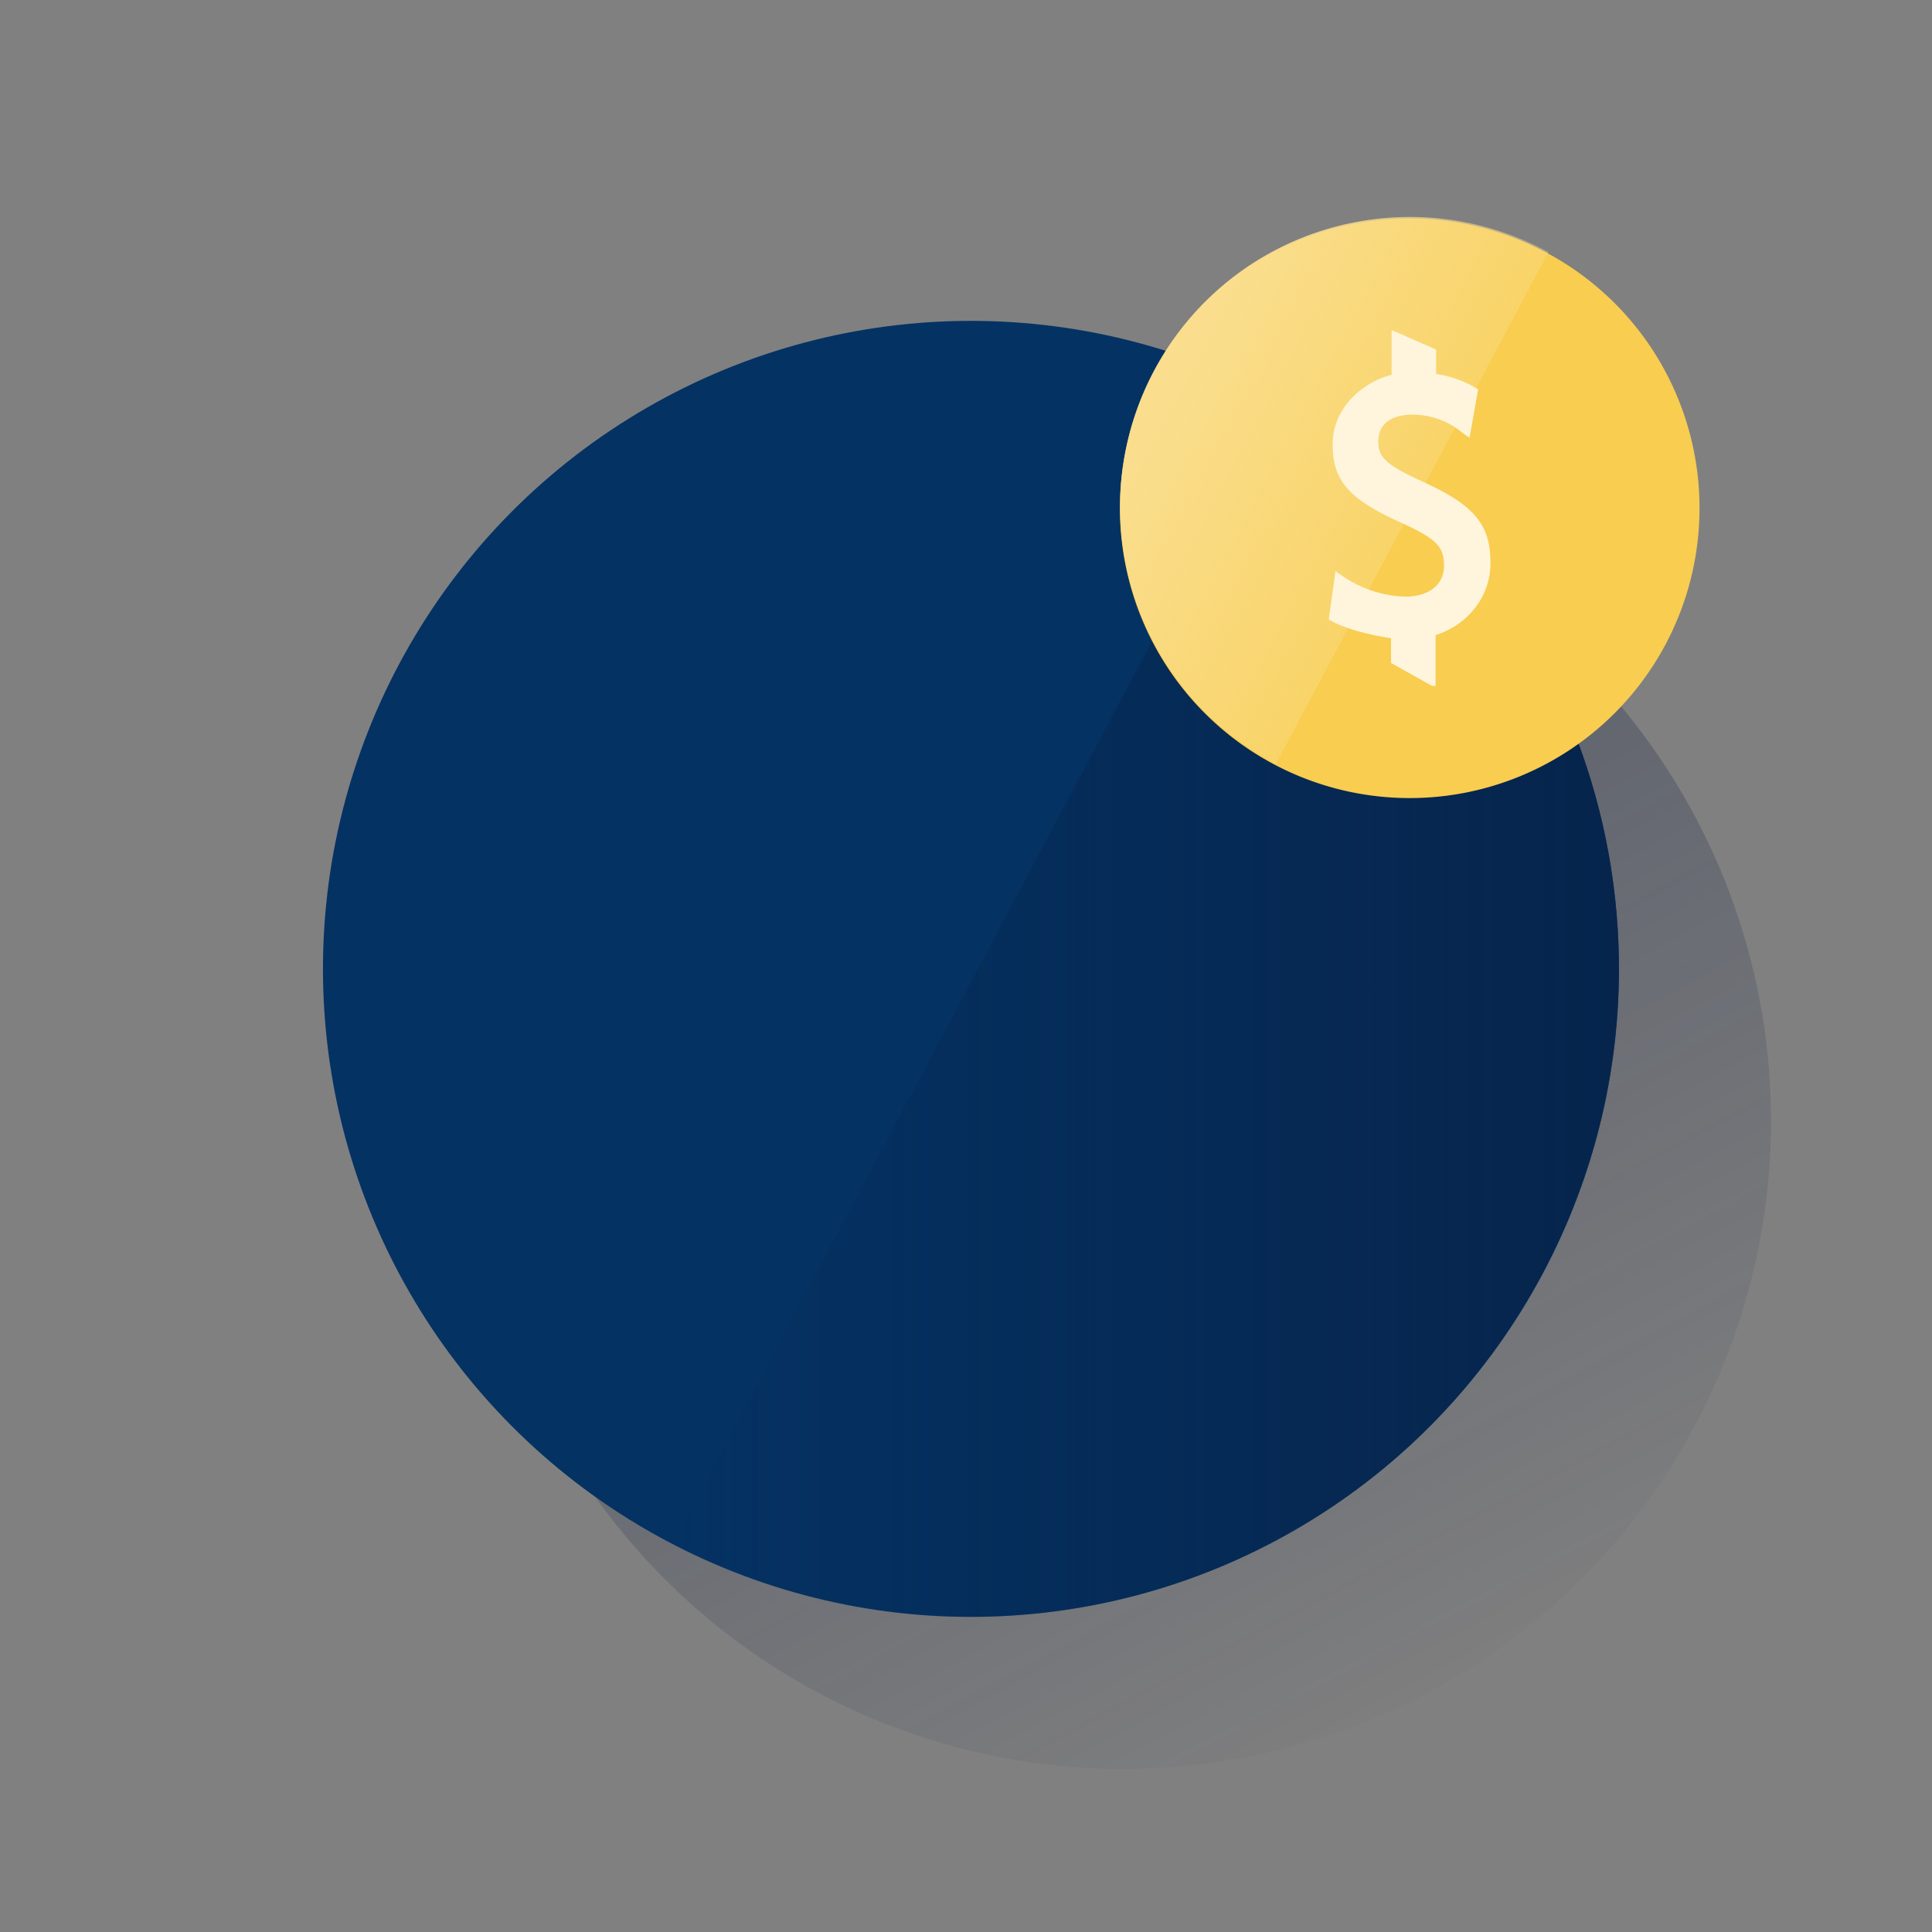 <svg xmlns="http://www.w3.org/2000/svg" xmlns:xlink="http://www.w3.org/1999/xlink" viewBox="0 0 600 600"><rect x="0" y="0" width="600" height="600" fill="#808080" stroke="none"/><defs><style>.cls-1{fill:none;}.cls-2{fill:url(#Degradado_sin_nombre_559);}.cls-3{fill:#043263;}.cls-4{fill:url(#Degradado_sin_nombre_114);}.cls-5{fill:#f8cd50;}.cls-6{fill:url(#Degradado_sin_nombre_50);}.cls-7{fill:#fef5dc;}</style><linearGradient id="Degradado_sin_nombre_559" x1="236.04" y1="-8242.12" x2="451.94" y2="-8648.17" gradientTransform="matrix(1, 0, 0, -1, 0, -8106)" gradientUnits="userSpaceOnUse"><stop offset="0" stop-color="#192647" stop-opacity="0.5"/><stop offset="1" stop-color="#192647" stop-opacity="0"/></linearGradient><linearGradient id="Degradado_sin_nombre_114" x1="504.37" y1="311.05" x2="208.75" y2="311.05" gradientTransform="translate(0 2)" gradientUnits="userSpaceOnUse"><stop offset="0" stop-color="#072146" stop-opacity="0.8"/><stop offset="1" stop-color="#072146" stop-opacity="0"/></linearGradient><linearGradient id="Degradado_sin_nombre_50" x1="363.91" y1="-8624.09" x2="438.53" y2="-8663.77" gradientTransform="matrix(1, 0, 0, -1, 0, -8506)" gradientUnits="userSpaceOnUse"><stop offset="0" stop-color="#fade8e"/><stop offset="1" stop-color="#fade8e" stop-opacity="0.4"/></linearGradient></defs><title>11</title><g id="Cuadrados_Blancos" data-name="Cuadrados Blancos"><rect class="cls-1" width="600" height="600"/></g><g id="Capa_102" data-name="Capa 102"><circle class="cls-2" cx="348.76" cy="348.11" r="201.24"/><circle class="cls-3" cx="301.54" cy="300.89" r="201.24"/><path class="cls-4" d="M397.73,124l-189,355.51c98.68,51.23,220.25,12.63,271.36-86C530.64,296.18,493.93,176.38,397.73,124Z"/><path class="cls-5" d="M527.8,157.85a90,90,0,1,1-90-90h0a89.89,89.89,0,0,1,90,90"/><path class="cls-6" d="M480.88,78.31a90,90,0,1,0-86,158.21,13,13,0,0,1,1.37.75Z"/><path class="cls-7" d="M448.44,175.65c0-6-2.36-8.34-13.57-13.44-16.18-7.35-21-13-21-24.28,0-11.08,9.08-19.17,18.3-21.53V102.7h.49L446,108.56v7.59a33.9,33.9,0,0,1,11.95,4.11l.63.37.49.25-.12.5-.12.74L457,132.58l-.37,2-.25,1.37-1.12-.75L453.67,134a24,24,0,0,0-14.94-5.23c-7,0-10.7,3.11-10.7,8.34,0,5,2.49,7.22,13.44,12.32,16.31,7.35,21.41,13.32,21.41,25.4,0,11.2-7.84,19.54-17.05,22.41V213h-1.12L432,205.9v-7.72c-4.6-.62-12.82-2.36-18.05-5.1l-.75-.38-.49-.24V192l.12-.87,1.5-10.71.24-1.87.13-1.24,1,.75,1.5,1a36.17,36.17,0,0,0,19.17,6.23c7.34,0,12.07-3.61,12.07-9.59"/></g></svg>